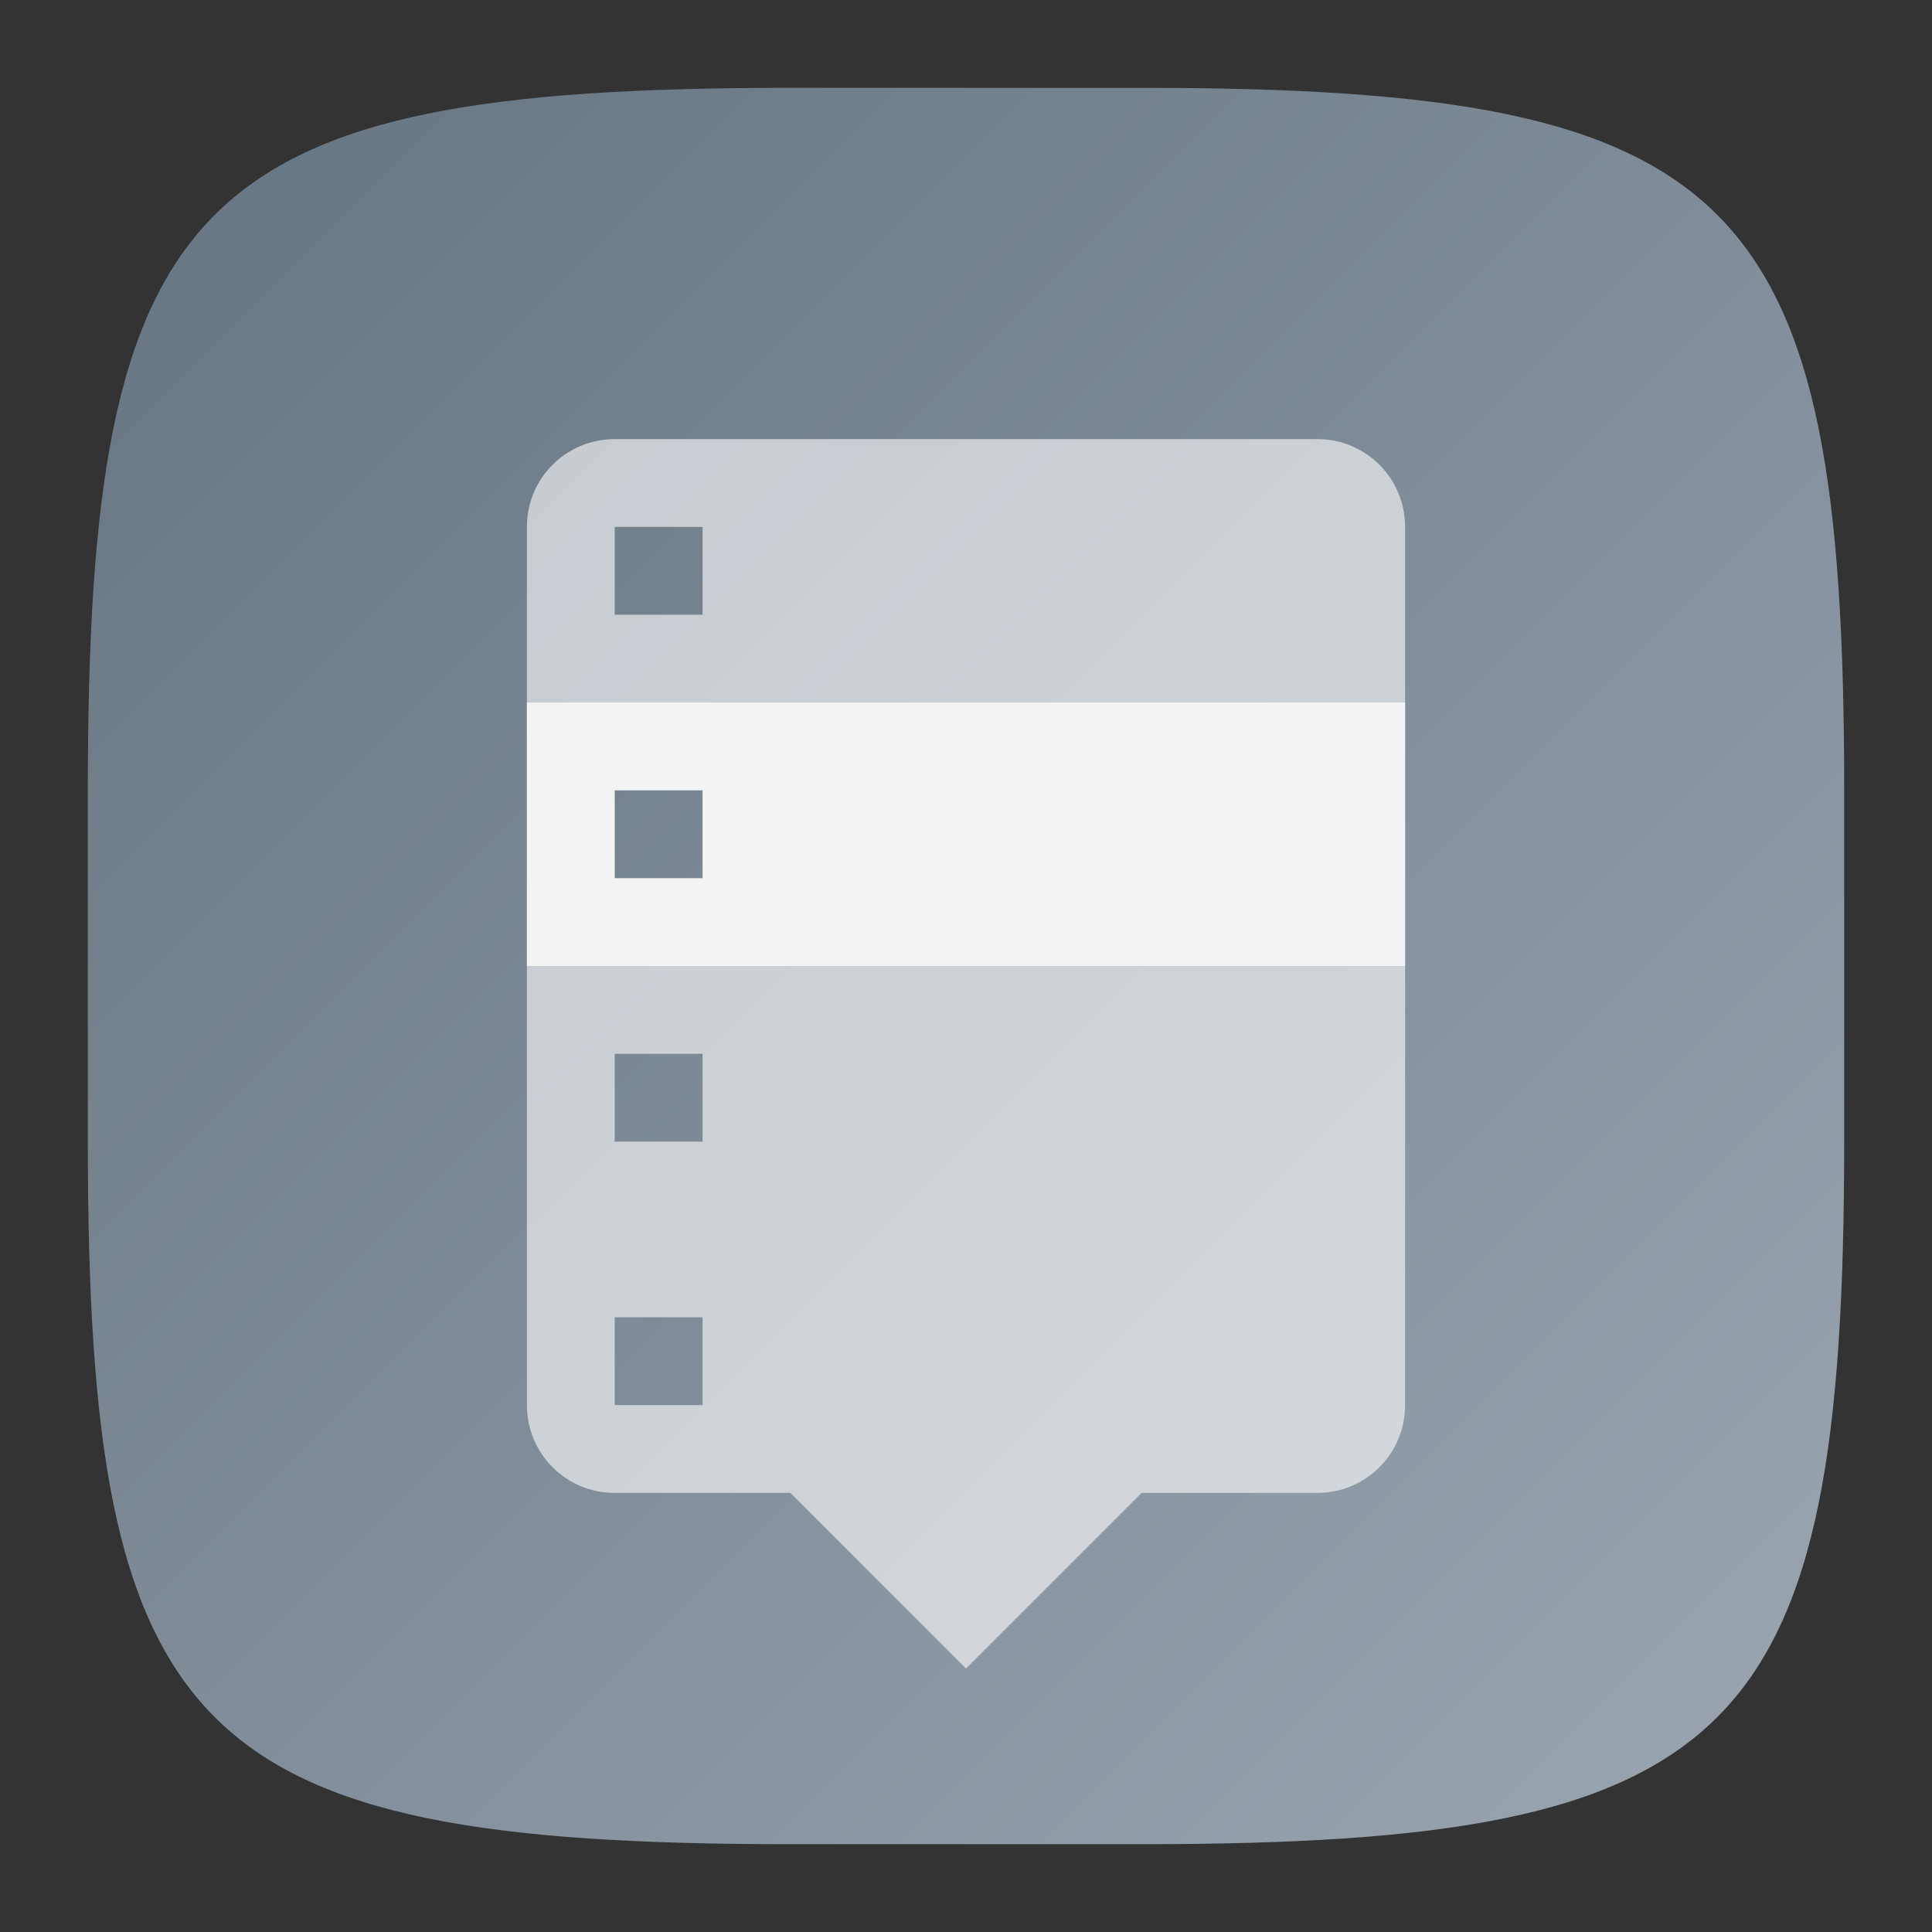 <?xml version="1.0" encoding="UTF-8" standalone="no"?>
<!-- Created with Inkscape (http://www.inkscape.org/) -->

<svg
   width="22"
   height="22"
   viewBox="0 0 22 22"
   version="1.1"
   id="svg5"
   inkscape:version="1.2.1 (9c6d41e410, 2022-07-14)"
   sodipodi:docname="menu-editor.svg"
   xmlns:inkscape="http://www.inkscape.org/namespaces/inkscape"
   xmlns:sodipodi="http://sodipodi.sourceforge.net/DTD/sodipodi-0.dtd"
   xmlns:xlink="http://www.w3.org/1999/xlink"
   xmlns="http://www.w3.org/2000/svg"
   xmlns:svg="http://www.w3.org/2000/svg">
  <rect x="0" y="0" width="22" height="22" fill="#333333" stroke="none"/>
  <sodipodi:namedview
     id="namedview7"
     pagecolor="#ffffff"
     bordercolor="#000000"
     borderopacity="0.25"
     inkscape:showpageshadow="2"
     inkscape:pageopacity="0.0"
     inkscape:pagecheckerboard="0"
     inkscape:deskcolor="#d1d1d1"
     inkscape:document-units="px"
     showgrid="false"
     inkscape:zoom="36.454545"
     inkscape:cx="11"
     inkscape:cy="15.389027"
     inkscape:window-width="1920"
     inkscape:window-height="1008"
     inkscape:window-x="0"
     inkscape:window-y="0"
     inkscape:window-maximized="1"
     inkscape:current-layer="svg5"
     showguides="true" />
  <defs
     id="defs2">
    <linearGradient
       inkscape:collect="always"
       xlink:href="#linearGradient2116"
       id="linearGradient3500"
       x1="2"
       y1="2"
       x2="28.667"
       y2="28.667"
       gradientUnits="userSpaceOnUse"
       gradientTransform="matrix(0.75,0,0,0.75,-0.5,-0.5)" />
    <linearGradient
       inkscape:collect="always"
       xlink:href="#linearGradient2116"
       id="linearGradient1030"
       x1="0"
       y1="-1"
       x2="20"
       y2="19"
       gradientUnits="userSpaceOnUse"
       gradientTransform="translate(2,2)" />
    <linearGradient
       inkscape:collect="always"
       id="linearGradient2116">
      <stop
         style="stop-color:#657481;stop-opacity:1;"
         offset="0"
         id="stop2112" />
      <stop
         style="stop-color:#9ba6b0;stop-opacity:1;"
         offset="1"
         id="stop2114" />
    </linearGradient>
  </defs>
  <path
     id="path530"
     style="fill:url(#linearGradient3500);fill-opacity:1.0;stroke-width:0.75;stroke-linecap:round;stroke-linejoin:round"
     d="M 9,1 C 2.174,1 1,2.205 1,9 v 4 c 0,6.795 1.174,8 8,8 h 4 c 6.826,0 8,-1.205 8,-8 V 9 C 21,2.205 19.826,1 13,1 Z"
     sodipodi:nodetypes="sssssssss" />
  <path
     id="rect368"
     style="opacity:0.6;fill:#ffffff;stroke-width:2;stroke-linecap:round;stroke-linejoin:round"
     d="M 7,5 C 6.446,5 6,5.446 6,6 v 10 c 0,0.554 0.446,1 1,1 h 2 l 2,2 2,-2 h 2 c 0.554,0 1,-0.446 1,-1 V 6 C 16,5.446 15.554,5 15,5 Z" />
  <rect
     style="fill:#f3f3f3;stroke-width:1.311;stroke-linecap:round;stroke-linejoin:round;paint-order:stroke fill markers"
     id="rect345"
     width="10"
     height="3"
     x="6"
     y="8" />
  <path
     id="rect399"
     style="fill:url(#linearGradient1030);fill-opacity:1;stroke-linecap:round;stroke-linejoin:round;paint-order:stroke fill markers"
     d="M 7,6 V 7 H 8 V 6 Z m 0,3 v 1 H 8 V 9 Z m 0,3 v 1 h 1 v -1 z m 0,3 v 1 h 1 v -1 z" />
</svg>
